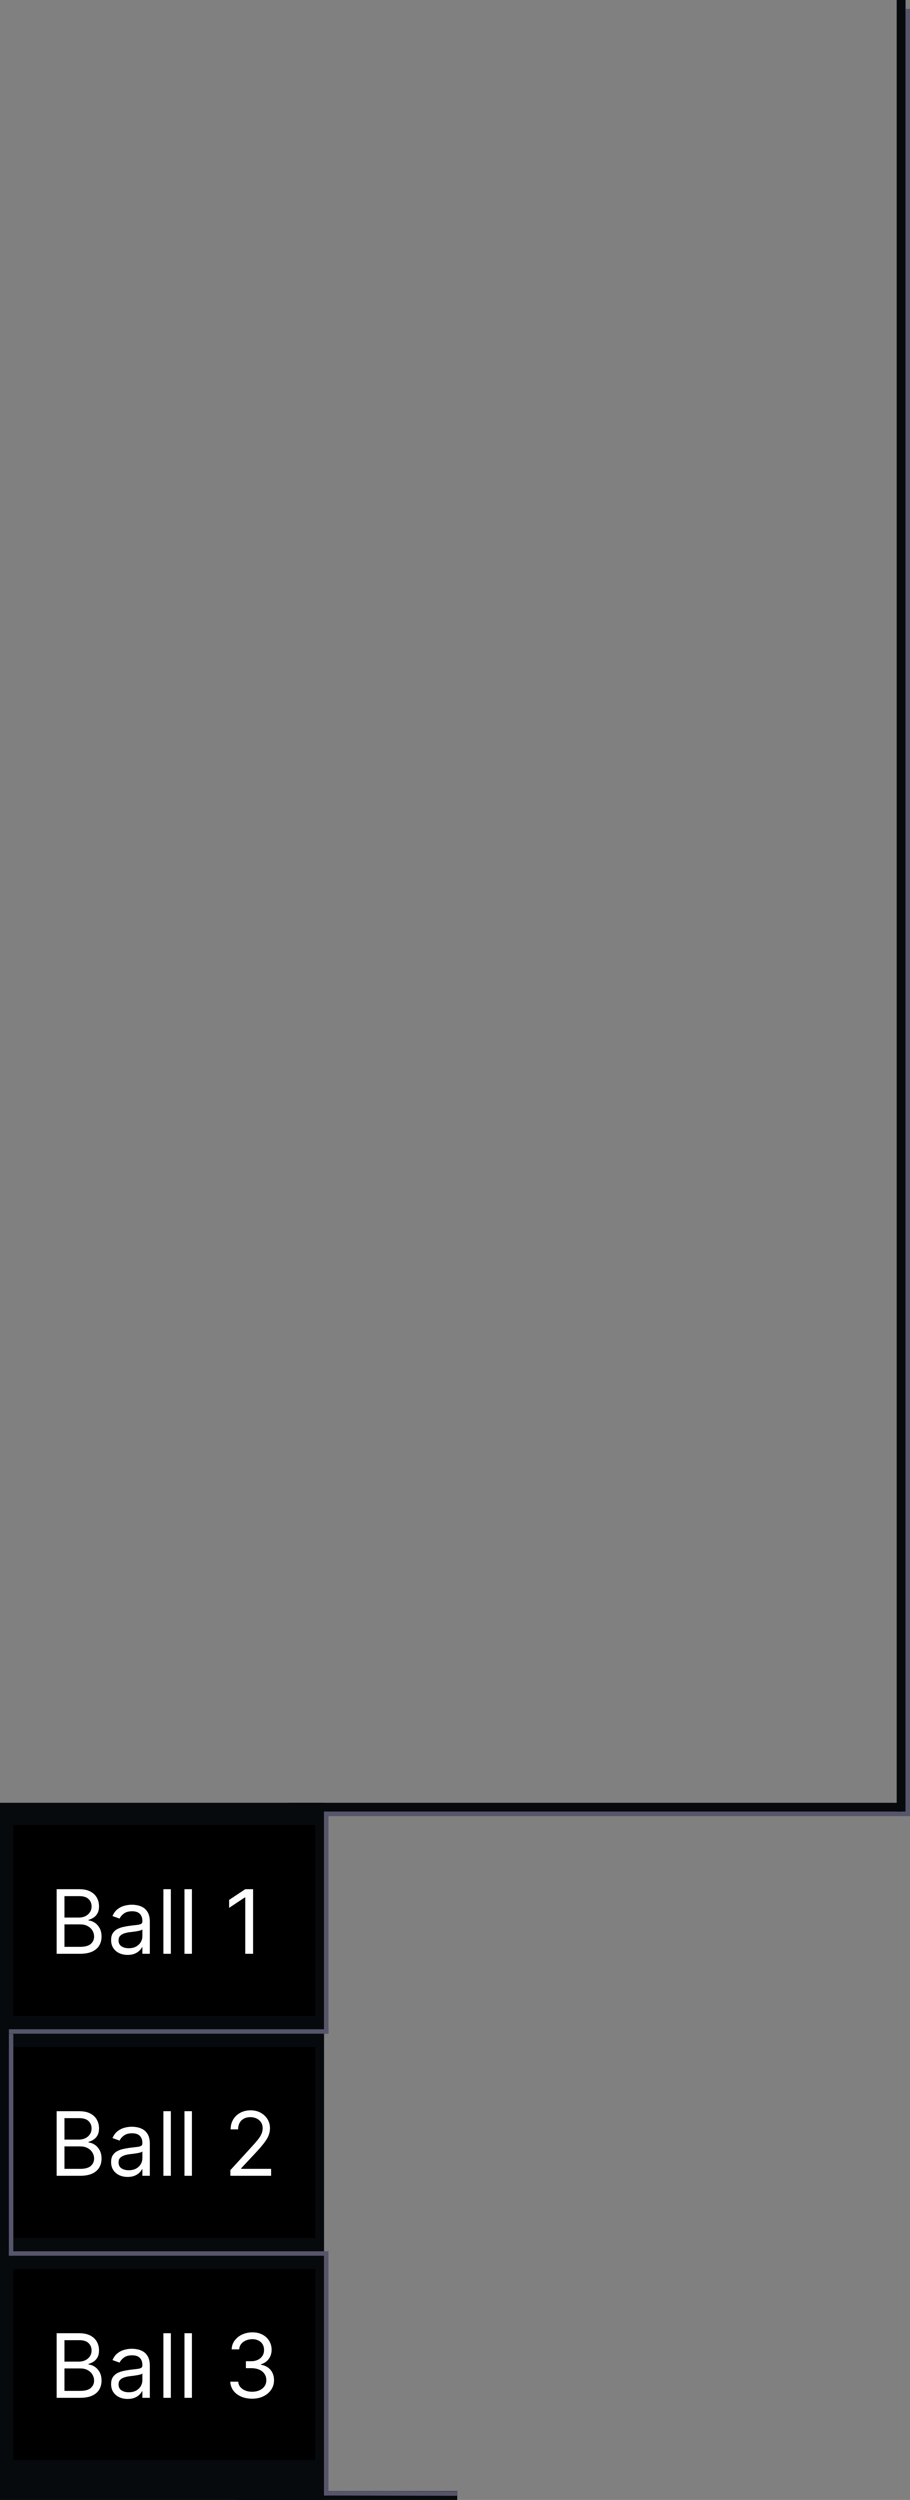 <svg width="205" height="563" viewBox="0 0 205 563" fill="none" xmlns="http://www.w3.org/2000/svg">
<rect x="0" y="0" width="205" height="563" fill="#808080" stroke="none"/>
<rect y="406" width="72.999" height="157" fill="#060A0C"/>
<line x1="64.998" y1="407" x2="203" y2="407" stroke="#060A0C" stroke-width="2"/>
<line x1="203" y1="408" x2="203" y2="1.52588e-05" stroke="#060A0C" stroke-width="2"/>
<line x1="52.999" y1="562" x2="102.999" y2="562" stroke="#060A0C" stroke-width="2"/>
<rect x="3" y="411" width="67.999" height="43" fill="black"/>
<rect x="3" y="461" width="67.999" height="43" fill="black"/>
<rect x="3" y="511" width="67.999" height="43" fill="black"/>
<path d="M12.761 440V425.455H17.847C18.86 425.455 19.695 425.63 20.354 425.98C21.012 426.326 21.502 426.792 21.824 427.379C22.146 427.962 22.307 428.608 22.307 429.318C22.307 429.943 22.195 430.459 21.973 430.866C21.755 431.274 21.466 431.596 21.107 431.832C20.751 432.069 20.366 432.244 19.949 432.358V432.5C20.394 432.528 20.841 432.685 21.291 432.969C21.741 433.253 22.117 433.66 22.421 434.19C22.724 434.721 22.875 435.369 22.875 436.136C22.875 436.866 22.709 437.521 22.378 438.104C22.046 438.686 21.523 439.148 20.808 439.489C20.093 439.83 19.163 440 18.017 440H12.761ZM14.523 438.437H18.017C19.168 438.437 19.984 438.215 20.467 437.77C20.955 437.32 21.199 436.776 21.199 436.136C21.199 435.644 21.073 435.189 20.822 434.773C20.572 434.351 20.214 434.015 19.75 433.764C19.286 433.509 18.737 433.381 18.102 433.381H14.523V438.437ZM14.523 431.847H17.79C18.32 431.847 18.798 431.742 19.224 431.534C19.655 431.326 19.996 431.032 20.247 430.653C20.503 430.275 20.631 429.83 20.631 429.318C20.631 428.679 20.408 428.137 19.963 427.692C19.518 427.242 18.812 427.017 17.847 427.017H14.523V431.847ZM28.752 440.256C28.061 440.256 27.433 440.125 26.87 439.865C26.307 439.6 25.859 439.219 25.528 438.722C25.196 438.22 25.03 437.614 25.03 436.903C25.03 436.278 25.154 435.772 25.4 435.384C25.646 434.991 25.975 434.683 26.387 434.46C26.799 434.238 27.254 434.072 27.751 433.963C28.253 433.849 28.757 433.759 29.264 433.693C29.926 433.608 30.464 433.544 30.876 433.501C31.292 433.454 31.595 433.376 31.785 433.267C31.979 433.158 32.076 432.969 32.076 432.699V432.642C32.076 431.941 31.884 431.397 31.501 431.009C31.122 430.62 30.547 430.426 29.775 430.426C28.975 430.426 28.347 430.601 27.893 430.952C27.438 431.302 27.119 431.676 26.934 432.074L25.343 431.506C25.627 430.843 26.006 430.327 26.479 429.957C26.958 429.583 27.479 429.323 28.042 429.176C28.61 429.025 29.169 428.949 29.718 428.949C30.068 428.949 30.471 428.991 30.925 429.077C31.385 429.157 31.827 429.325 32.254 429.581C32.684 429.837 33.042 430.223 33.326 430.739C33.61 431.255 33.752 431.946 33.752 432.812V440H32.076V438.523H31.991C31.877 438.759 31.688 439.013 31.423 439.283C31.157 439.553 30.805 439.782 30.364 439.972C29.924 440.161 29.387 440.256 28.752 440.256ZM29.008 438.75C29.671 438.75 30.229 438.62 30.684 438.359C31.143 438.099 31.489 437.763 31.721 437.351C31.958 436.939 32.076 436.506 32.076 436.051V434.517C32.005 434.602 31.849 434.68 31.607 434.751C31.37 434.818 31.096 434.877 30.783 434.929C30.476 434.976 30.175 435.019 29.881 435.057C29.593 435.09 29.358 435.118 29.178 435.142C28.743 435.199 28.335 435.291 27.957 435.419C27.583 435.542 27.28 435.729 27.048 435.98C26.82 436.226 26.707 436.562 26.707 436.989C26.707 437.571 26.922 438.011 27.353 438.31C27.789 438.603 28.34 438.75 29.008 438.75ZM38.488 425.455V440H36.811V425.455H38.488ZM43.234 425.455V440H41.557V425.455H43.234ZM57.014 425.455V440H55.252V427.301H55.167L51.616 429.659V427.869L55.252 425.455H57.014Z" fill="white"/>
<path d="M12.761 490V475.455H17.847C18.86 475.455 19.695 475.63 20.354 475.98C21.012 476.326 21.502 476.792 21.824 477.379C22.146 477.962 22.307 478.608 22.307 479.318C22.307 479.943 22.195 480.459 21.973 480.866C21.755 481.274 21.466 481.596 21.107 481.832C20.751 482.069 20.366 482.244 19.949 482.358V482.5C20.394 482.528 20.841 482.685 21.291 482.969C21.741 483.253 22.117 483.66 22.421 484.19C22.724 484.721 22.875 485.369 22.875 486.136C22.875 486.866 22.709 487.521 22.378 488.104C22.046 488.686 21.523 489.148 20.808 489.489C20.093 489.83 19.163 490 18.017 490H12.761ZM14.523 488.438H18.017C19.168 488.438 19.984 488.215 20.467 487.77C20.955 487.32 21.199 486.776 21.199 486.136C21.199 485.644 21.073 485.189 20.822 484.773C20.572 484.351 20.214 484.015 19.75 483.764C19.286 483.509 18.737 483.381 18.102 483.381H14.523V488.438ZM14.523 481.847H17.79C18.32 481.847 18.798 481.742 19.224 481.534C19.655 481.326 19.996 481.032 20.247 480.653C20.503 480.275 20.631 479.83 20.631 479.318C20.631 478.679 20.408 478.137 19.963 477.692C19.518 477.242 18.812 477.017 17.847 477.017H14.523V481.847ZM28.752 490.256C28.061 490.256 27.433 490.125 26.87 489.865C26.307 489.6 25.859 489.219 25.528 488.722C25.196 488.22 25.03 487.614 25.03 486.903C25.03 486.278 25.154 485.772 25.4 485.384C25.646 484.991 25.975 484.683 26.387 484.46C26.799 484.238 27.254 484.072 27.751 483.963C28.253 483.849 28.757 483.759 29.264 483.693C29.926 483.608 30.464 483.544 30.876 483.501C31.292 483.454 31.595 483.376 31.785 483.267C31.979 483.158 32.076 482.969 32.076 482.699V482.642C32.076 481.941 31.884 481.397 31.501 481.009C31.122 480.62 30.547 480.426 29.775 480.426C28.975 480.426 28.347 480.601 27.893 480.952C27.438 481.302 27.119 481.676 26.934 482.074L25.343 481.506C25.627 480.843 26.006 480.327 26.479 479.957C26.958 479.583 27.479 479.323 28.042 479.176C28.61 479.025 29.169 478.949 29.718 478.949C30.068 478.949 30.471 478.991 30.925 479.077C31.385 479.157 31.827 479.325 32.254 479.581C32.684 479.837 33.042 480.223 33.326 480.739C33.61 481.255 33.752 481.946 33.752 482.812V490H32.076V488.523H31.991C31.877 488.759 31.688 489.013 31.423 489.283C31.157 489.553 30.805 489.782 30.364 489.972C29.924 490.161 29.387 490.256 28.752 490.256ZM29.008 488.75C29.671 488.75 30.229 488.62 30.684 488.359C31.143 488.099 31.489 487.763 31.721 487.351C31.958 486.939 32.076 486.506 32.076 486.051V484.517C32.005 484.602 31.849 484.68 31.607 484.751C31.37 484.818 31.096 484.877 30.783 484.929C30.476 484.976 30.175 485.019 29.881 485.057C29.593 485.09 29.358 485.118 29.178 485.142C28.743 485.199 28.335 485.291 27.957 485.419C27.583 485.542 27.28 485.729 27.048 485.98C26.82 486.226 26.707 486.562 26.707 486.989C26.707 487.571 26.922 488.011 27.353 488.31C27.789 488.603 28.34 488.75 29.008 488.75ZM38.488 475.455V490H36.811V475.455H38.488ZM43.234 475.455V490H41.557V475.455H43.234ZM51.9 490V488.722L56.701 483.466C57.265 482.85 57.729 482.315 58.093 481.861C58.458 481.402 58.728 480.971 58.903 480.568C59.083 480.161 59.173 479.735 59.173 479.29C59.173 478.778 59.05 478.336 58.804 477.962C58.562 477.588 58.231 477.299 57.809 477.095C57.388 476.892 56.914 476.79 56.389 476.79C55.83 476.79 55.342 476.906 54.926 477.138C54.514 477.365 54.194 477.685 53.967 478.097C53.744 478.509 53.633 478.991 53.633 479.545H51.957C51.957 478.693 52.154 477.945 52.547 477.301C52.94 476.657 53.475 476.155 54.152 475.795C54.834 475.436 55.598 475.256 56.446 475.256C57.298 475.256 58.053 475.436 58.711 475.795C59.369 476.155 59.886 476.641 60.26 477.251C60.634 477.862 60.821 478.542 60.821 479.29C60.821 479.825 60.724 480.348 60.529 480.859C60.34 481.366 60.009 481.932 59.535 482.557C59.066 483.177 58.415 483.935 57.582 484.83L54.315 488.324V488.438H61.076V490H51.9Z" fill="white"/>
<path d="M12.761 540V525.455H17.847C18.86 525.455 19.695 525.63 20.354 525.98C21.012 526.326 21.502 526.792 21.824 527.379C22.146 527.962 22.307 528.608 22.307 529.318C22.307 529.943 22.195 530.459 21.973 530.867C21.755 531.274 21.466 531.596 21.107 531.833C20.751 532.069 20.366 532.244 19.949 532.358V532.5C20.394 532.529 20.841 532.685 21.291 532.969C21.741 533.253 22.117 533.66 22.421 534.19C22.724 534.721 22.875 535.369 22.875 536.136C22.875 536.866 22.709 537.521 22.378 538.104C22.046 538.686 21.523 539.148 20.808 539.489C20.093 539.83 19.163 540 18.017 540H12.761ZM14.523 538.438H18.017C19.168 538.438 19.984 538.215 20.467 537.77C20.955 537.32 21.199 536.776 21.199 536.136C21.199 535.644 21.073 535.19 20.822 534.773C20.572 534.351 20.214 534.015 19.75 533.764C19.286 533.509 18.737 533.381 18.102 533.381H14.523V538.438ZM14.523 531.847H17.79C18.32 531.847 18.798 531.743 19.224 531.534C19.655 531.326 19.996 531.032 20.247 530.654C20.503 530.275 20.631 529.83 20.631 529.318C20.631 528.679 20.408 528.137 19.963 527.692C19.518 527.242 18.812 527.017 17.847 527.017H14.523V531.847ZM28.752 540.256C28.061 540.256 27.433 540.126 26.87 539.865C26.307 539.6 25.859 539.219 25.528 538.722C25.196 538.22 25.03 537.614 25.03 536.904C25.03 536.279 25.154 535.772 25.4 535.384C25.646 534.991 25.975 534.683 26.387 534.46C26.799 534.238 27.254 534.072 27.751 533.963C28.253 533.85 28.757 533.76 29.264 533.693C29.926 533.608 30.464 533.544 30.876 533.502C31.292 533.454 31.595 533.376 31.785 533.267C31.979 533.158 32.076 532.969 32.076 532.699V532.642C32.076 531.941 31.884 531.397 31.501 531.009C31.122 530.62 30.547 530.426 29.775 530.426C28.975 530.426 28.347 530.601 27.893 530.952C27.438 531.302 27.119 531.676 26.934 532.074L25.343 531.506C25.627 530.843 26.006 530.327 26.479 529.958C26.958 529.583 27.479 529.323 28.042 529.176C28.61 529.025 29.169 528.949 29.718 528.949C30.068 528.949 30.471 528.992 30.925 529.077C31.385 529.157 31.827 529.325 32.254 529.581C32.684 529.837 33.042 530.223 33.326 530.739C33.61 531.255 33.752 531.946 33.752 532.813V540H32.076V538.523H31.991C31.877 538.76 31.688 539.013 31.423 539.283C31.157 539.553 30.805 539.782 30.364 539.972C29.924 540.161 29.387 540.256 28.752 540.256ZM29.008 538.75C29.671 538.75 30.229 538.62 30.684 538.359C31.143 538.099 31.489 537.763 31.721 537.351C31.958 536.939 32.076 536.506 32.076 536.051V534.517C32.005 534.602 31.849 534.681 31.607 534.752C31.37 534.818 31.096 534.877 30.783 534.929C30.476 534.976 30.175 535.019 29.881 535.057C29.593 535.09 29.358 535.118 29.178 535.142C28.743 535.199 28.335 535.291 27.957 535.419C27.583 535.542 27.28 535.729 27.048 535.98C26.82 536.226 26.707 536.563 26.707 536.989C26.707 537.571 26.922 538.011 27.353 538.31C27.789 538.603 28.34 538.75 29.008 538.75ZM38.488 525.455V540H36.811V525.455H38.488ZM43.234 525.455V540H41.557V525.455H43.234ZM56.815 540.199C55.877 540.199 55.042 540.038 54.308 539.716C53.579 539.394 52.999 538.947 52.568 538.374C52.142 537.796 51.91 537.126 51.872 536.364H53.662C53.7 536.833 53.86 537.237 54.145 537.578C54.429 537.914 54.8 538.175 55.26 538.359C55.719 538.544 56.228 538.636 56.787 538.636C57.412 538.636 57.966 538.528 58.449 538.31C58.931 538.092 59.31 537.789 59.585 537.401C59.859 537.012 59.997 536.563 59.997 536.051C59.997 535.516 59.864 535.045 59.599 534.638C59.334 534.226 58.946 533.904 58.434 533.672C57.923 533.44 57.298 533.324 56.559 533.324H55.395V531.761H56.559C57.137 531.761 57.644 531.657 58.079 531.449C58.52 531.241 58.863 530.947 59.109 530.568C59.36 530.19 59.485 529.744 59.485 529.233C59.485 528.741 59.377 528.312 59.159 527.948C58.941 527.583 58.633 527.299 58.235 527.095C57.842 526.892 57.378 526.79 56.843 526.79C56.342 526.79 55.868 526.882 55.423 527.067C54.983 527.247 54.623 527.51 54.343 527.855C54.064 528.196 53.913 528.608 53.889 529.091H52.184C52.213 528.329 52.442 527.661 52.873 527.088C53.304 526.511 53.867 526.061 54.564 525.739C55.264 525.417 56.034 525.256 56.872 525.256C57.771 525.256 58.543 525.438 59.187 525.803C59.831 526.163 60.326 526.638 60.672 527.23C61.017 527.822 61.19 528.461 61.19 529.148C61.19 529.967 60.975 530.665 60.544 531.243C60.117 531.821 59.538 532.221 58.804 532.443V532.557C59.722 532.708 60.44 533.099 60.956 533.729C61.472 534.354 61.73 535.128 61.73 536.051C61.73 536.842 61.514 537.552 61.084 538.182C60.657 538.807 60.075 539.299 59.336 539.659C58.598 540.019 57.757 540.199 56.815 540.199Z" fill="white"/>
<line x1="73" y1="561.5" x2="103.071" y2="561.571" stroke="#57556B"/>
<line x1="73.5" y1="562" x2="73.5" y2="508" stroke="#57556B"/>
<line x1="2" y1="457.5" x2="73.999" y2="457.5" stroke="#57556B"/>
<line x1="2" y1="507.5" x2="73.999" y2="507.5" stroke="#57556B"/>
<line x1="2.5" y1="508" x2="2.5" y2="458" stroke="#57556B"/>
<line x1="73.5" y1="458" x2="73.5" y2="408" stroke="#57556B"/>
<line x1="73" y1="408.5" x2="205" y2="408.5" stroke="#57556B"/>
<line x1="204.5" y1="408" x2="204.5" y2="2" stroke="#57556B"/>
</svg>

